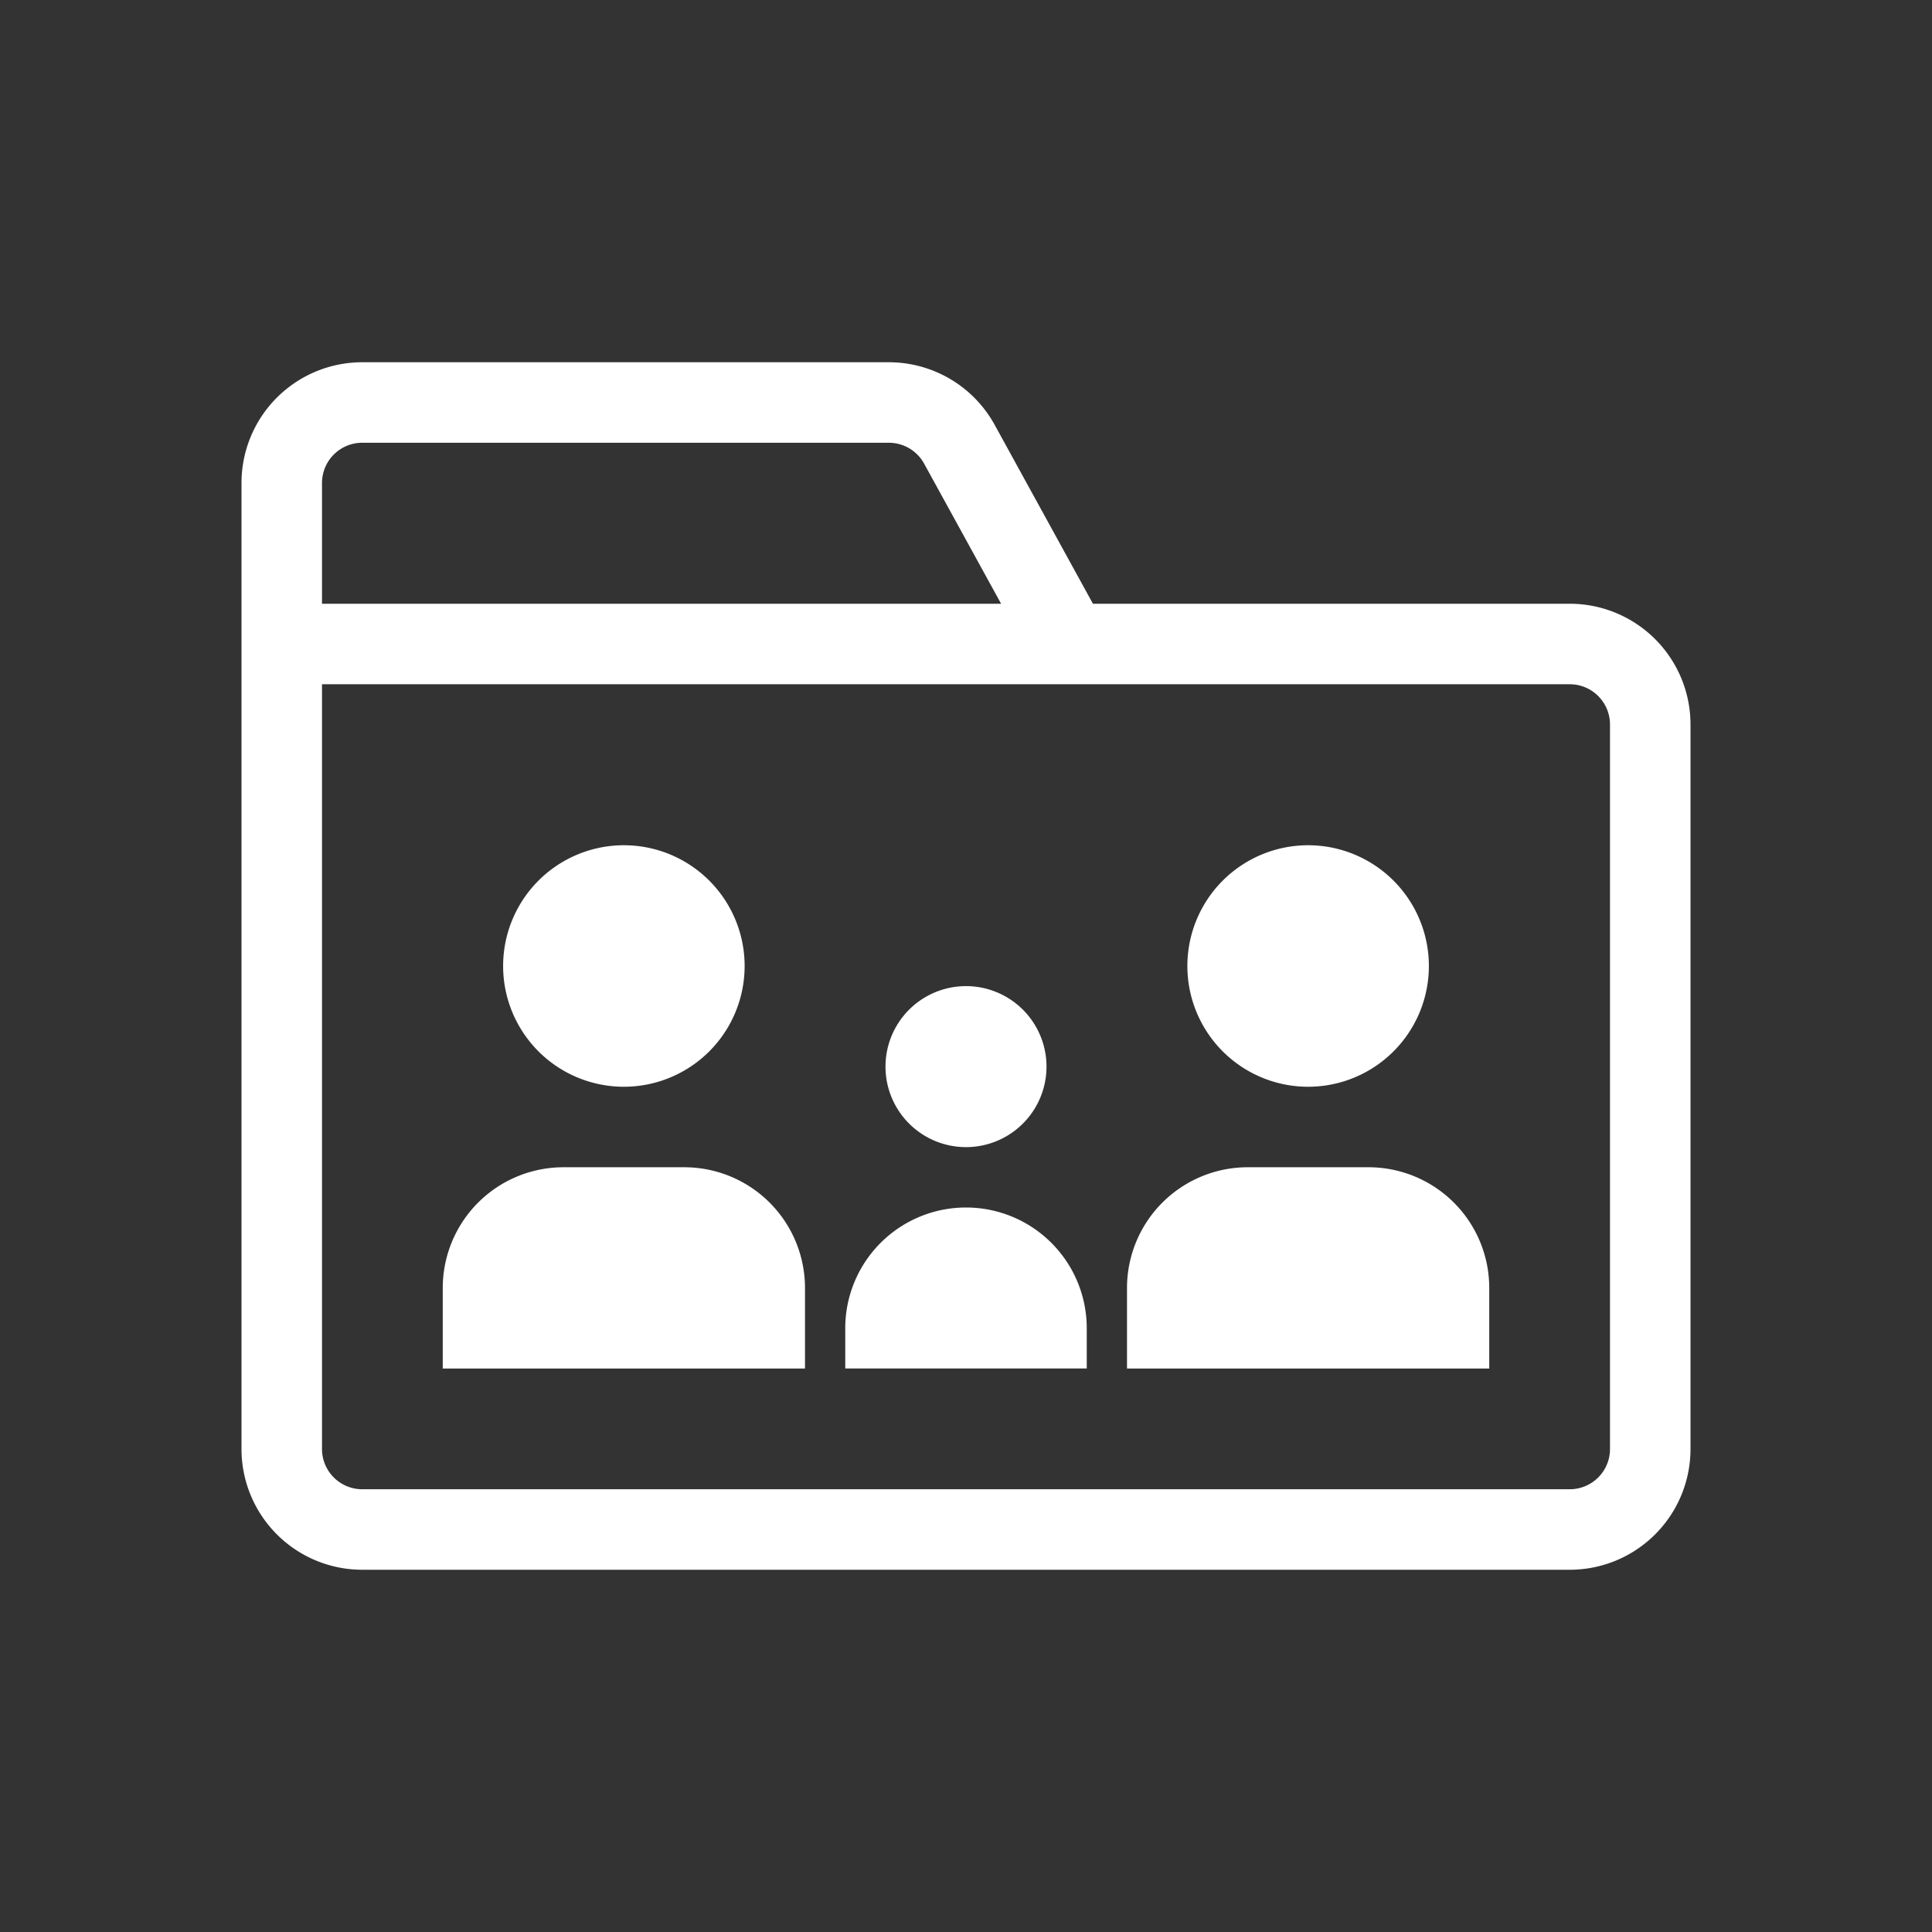 <svg xmlns="http://www.w3.org/2000/svg" width="48" height="48" viewBox="0 0 48 48"><rect x="0" y="0" width="48" height="48" fill="#333333" stroke="none"/><g fill="#fff"><path d="M18.5 24a3 3 0 1 1-6 0a3 3 0 0 1 6 0m14 3a3 3 0 1 0 0-6a3 3 0 0 0 0 6M31 29a3 3 0 0 0-3 3v2h9v-2a3 3 0 0 0-3-3zm-17 0a3 3 0 0 0-3 3v2h9v-2a3 3 0 0 0-3-3zm12-2.5a2 2 0 1 1-4 0a2 2 0 0 1 4 0M24 30a3 3 0 0 0-3 3v1h6v-1a3 3 0 0 0-3-3"/><path fill-rule="evenodd" d="M24.712 10.555L27.154 15H39a3 3 0 0 1 3 3v18a3 3 0 0 1-3 3H9a3 3 0 0 1-3-3V12a3 3 0 0 1 3-3h13.083a3 3 0 0 1 2.629 1.555M9 37a1 1 0 0 1-1-1V17h31a1 1 0 0 1 1 1v18a1 1 0 0 1-1 1zm15.872-22l-1.913-3.482a1 1 0 0 0-.876-.518H9a1 1 0 0 0-1 1v3z" clip-rule="evenodd"/></g></svg>
